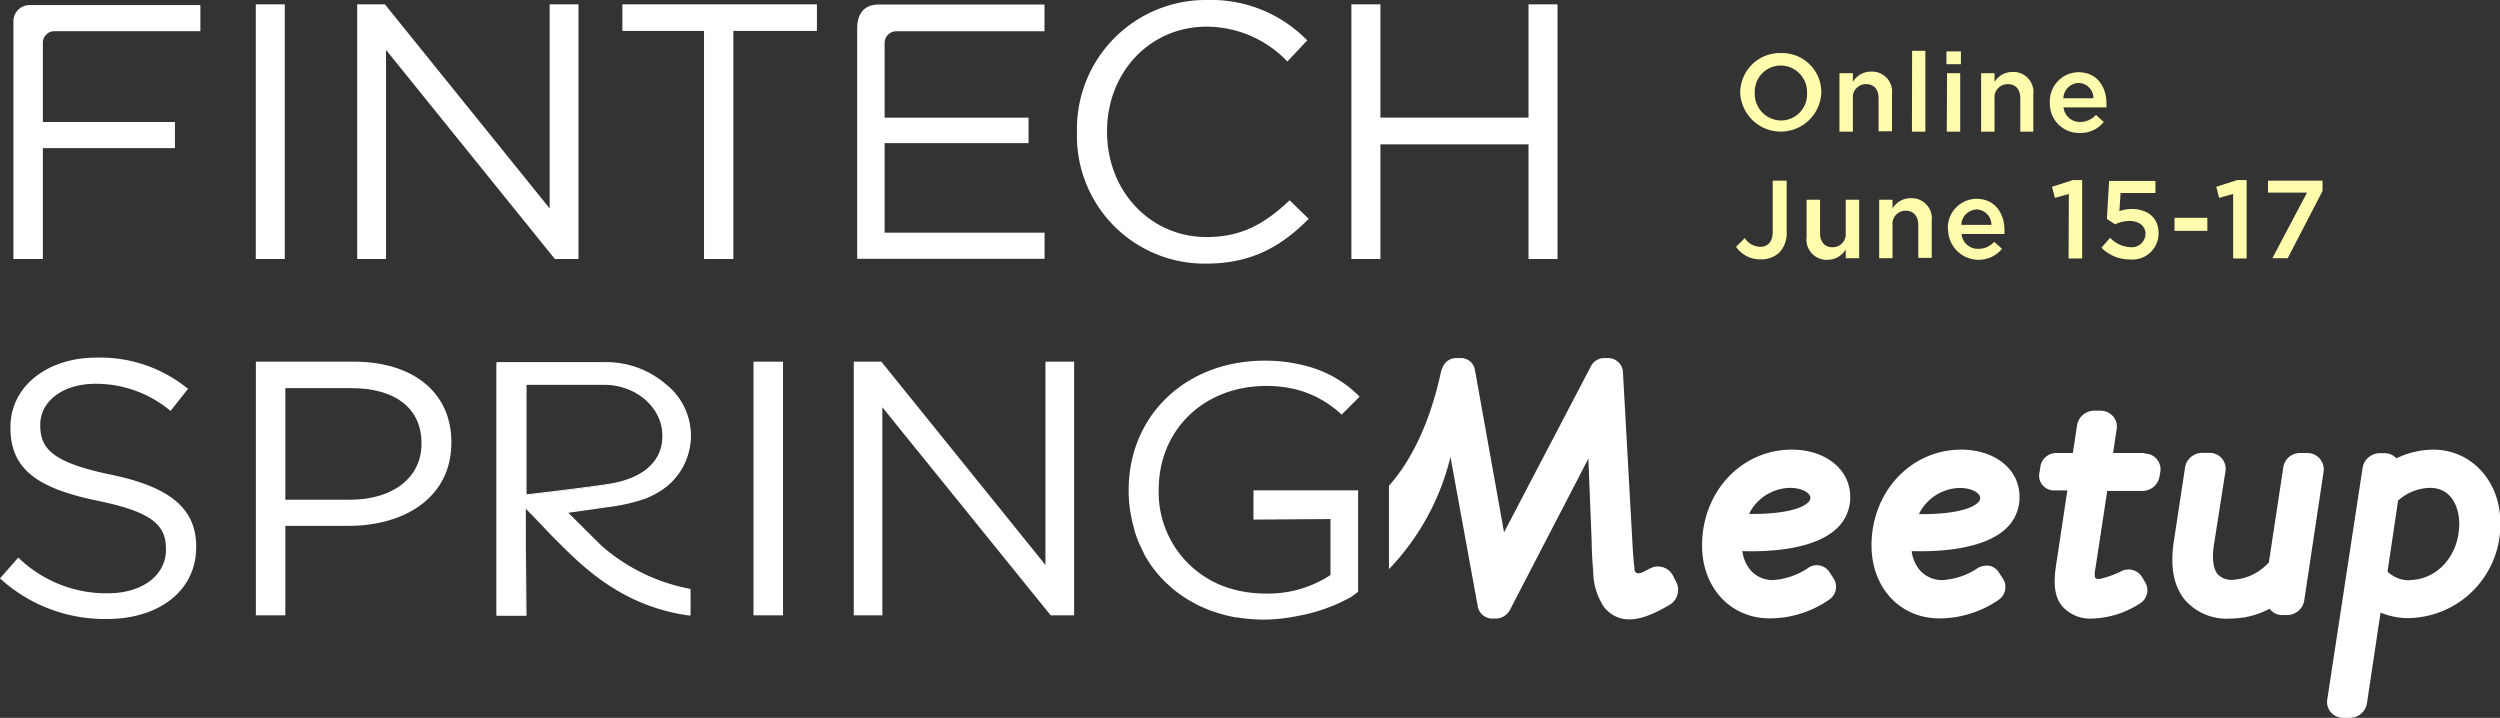 <svg xmlns="http://www.w3.org/2000/svg" viewBox="0 0 286.96 82.4"><rect x="0" y="0" width="286.96" height="82.4" fill="#333333" stroke="none"/><defs><style>.cls-1{fill:#fff;}.cls-2{fill:#fffdad;}</style></defs><title>Asset 11</title><g id="Layer_2" data-name="Layer 2"><g id="GS_Meetup" data-name="GS Meetup"><path class="cls-1" d="M0,66.39,2.1,64A14.5,14.5,0,0,0,12.37,68.1c4,0,6.68-2.09,6.68-5v-.08c0-2.7-1.5-4.24-7.79-5.53C4.37,56.07,1.2,53.91,1.2,49.12V49c0-4.58,4.15-7.95,9.85-7.95a15.93,15.93,0,0,1,10.53,3.58l-2,2.54A13.37,13.37,0,0,0,11,44.05c-3.9,0-6.38,2.08-6.38,4.7v.08c0,2.75,1.54,4.29,8.14,5.66s9.76,3.79,9.76,8.24v.08c0,5-4.28,8.24-10.23,8.24A17.83,17.83,0,0,1,0,66.39Z"/><path class="cls-1" d="M29.37,41.51H40.59c6.77,0,11.22,3.49,11.22,9.24v.08c0,6.28-5.4,9.53-11.78,9.53H32.75V70.63H29.37ZM40.16,57.36c5,0,8.22-2.58,8.22-6.41v-.08c0-4.16-3.21-6.32-8.05-6.32H32.75V57.36Z"/><path class="cls-1" d="M86.49,41.51h3.39V70.63H86.49Z"/><path class="cls-1" d="M98,41.51h3.16L120,64.85V41.51h3.29V70.63h-2.69L101.28,46.75V70.63H98Z"/><path class="cls-1" d="M74.06,57.18a10.38,10.38,0,0,0,2.37-1.32,7.45,7.45,0,0,0,0-11.7,10.41,10.41,0,0,0-7.09-2.52H57v29h3.35V58.17c1.08,1.15,2.81,3,3.08,3.24,2.63,2.53,7.31,8.07,15.8,9.15V67.64a21.43,21.43,0,0,1-10.28-5l-3.86-3.84,5.15-.73A20.5,20.5,0,0,0,74.06,57.18Zm-13.69-.36V44.1H69.3c3.73,0,6.77,2.66,6.77,5.93,0,3-2.27,4.92-6,5.55C67.77,56,61.61,56.68,60.37,56.82Z"/><path class="cls-1" d="M60.44,70.67H57V41.57H69.3a10.48,10.48,0,0,1,7.13,2.53,7.52,7.52,0,0,1,0,11.82,10.14,10.14,0,0,1-2.39,1.33,20.42,20.42,0,0,1-3.81.9l-5,.71L69,62.6a21.36,21.36,0,0,0,10.25,5h0v3.06h-.08c-7.62-1-12.21-5.55-14.95-8.28l-.89-.89h0c-.26-.25-1.87-2-3-3.11Zm-3.35-.14H60.3V58.2l-.87-.92-.06-.07.77-.43.16,0V44h9c3.77,0,6.84,2.69,6.84,6,0,3-2.16,5-6.08,5.62-2.22.37-8.23,1.07-9.62,1.24v1.25c1.09,1.16,2.79,3,3.05,3.22h0c.28.26.58.57.91.89,2.71,2.71,7.25,7.24,14.78,8.22V67.7a21.44,21.44,0,0,1-10.26-5l-4-3.94L70.25,58a20.06,20.06,0,0,0,3.78-.9,10,10,0,0,0,2.35-1.3,7.37,7.37,0,0,0,0-11.6,10.36,10.36,0,0,0-7-2.5H57.09ZM59.6,57.25l.7.74V56.9l-.13,0Zm.84-13.08V56.74c1.42-.16,7.38-.87,9.6-1.23,3.84-.64,6-2.59,6-5.48,0-3.23-3-5.86-6.7-5.86Z"/><path class="cls-1" d="M205.67,51.61c-5.78,0-10.3,4.82-10.3,11,0,4.85,3.27,8.37,7.78,8.37A12,12,0,0,0,210,68.8a1.77,1.77,0,0,0,.43-2.46l-.37-.57a1.75,1.75,0,0,0-2.63-.5,8.23,8.23,0,0,1-3.88,1.31A3.34,3.34,0,0,1,201,65.52a4.12,4.12,0,0,1-1-2.26c2.68.09,8.06-.08,10.74-2.52a4.88,4.88,0,0,0,1.64-3.68C212.39,53.9,209.56,51.61,205.67,51.61ZM205.46,56c1.5,0,2.34.66,2.34,1.12a.74.74,0,0,1-.29.58c-.93.87-3.53,1.34-6.75,1.29A5.35,5.35,0,0,1,205.46,56Z"/><path class="cls-1" d="M225.13,51.61c-5.78,0-10.31,4.82-10.31,11,0,4.85,3.27,8.37,7.79,8.37a12,12,0,0,0,6.83-2.15,1.78,1.78,0,0,0,.43-2.47l-.37-.56a1.75,1.75,0,0,0-1.09-.85,2.07,2.07,0,0,0-1.54.35A8.14,8.14,0,0,1,223,66.58a3.37,3.37,0,0,1-2.57-1.06,4.12,4.12,0,0,1-1-2.26c2.68.08,8.07-.08,10.75-2.52a4.87,4.87,0,0,0,1.63-3.68C231.84,53.9,229,51.61,225.13,51.61ZM227,57.72c-.93.87-3.52,1.34-6.74,1.29a5.34,5.34,0,0,1,4.69-3c1.51,0,2.34.66,2.34,1.12A.71.71,0,0,1,227,57.72Z"/><path class="cls-1" d="M246.13,52h-3.58l.41-2.76a1.8,1.8,0,0,0-.42-1.46,1.91,1.91,0,0,0-1.48-.64h0l-.65,0a2,2,0,0,0-2,1.69L237.93,52h-1.81a1.85,1.85,0,0,0-1.92,1.58l-.08.56a1.72,1.72,0,0,0,.28,1.49,1.74,1.74,0,0,0,1.46.66h1.44L236,64.9c-.24,1.63-.35,3.46.76,4.74A4.27,4.27,0,0,0,240.14,71a10.55,10.55,0,0,0,5.42-1.69,1.78,1.78,0,0,0,.65-2.51l-.34-.57a1.83,1.83,0,0,0-2.48-.61,11.33,11.33,0,0,1-2.26.81c-.25.06-.74.09-.69-.43,0-.21,0-.37.08-.75l1.36-8.9h4a2,2,0,0,0,2-1.66l.09-.53a1.81,1.81,0,0,0-1.83-2.1Z"/><path class="cls-1" d="M264.89,52h-.81a1.93,1.93,0,0,0-2,1.68l-1.65,10.87a6,6,0,0,1-4.12,2,2.16,2.16,0,0,1-1.74-.62c-.52-.6-.68-1.8-.45-3.36l1.33-8.49a1.8,1.8,0,0,0-.42-1.46,1.84,1.84,0,0,0-1.41-.64h-.81a2,2,0,0,0-2,1.68l-1.29,8.49c-.45,2.94,0,5.22,1.32,6.76A6.33,6.33,0,0,0,256,71a9.61,9.61,0,0,0,4.52-1.13,1.75,1.75,0,0,0,1.46.73h.51a2,2,0,0,0,2-1.68l2.22-14.76a1.86,1.86,0,0,0-.41-1.47A1.83,1.83,0,0,0,264.89,52Z"/><path class="cls-1" d="M279.3,51.61a9.81,9.81,0,0,0-4.23,1,1.84,1.84,0,0,0-1.41-.59h-.47a2,2,0,0,0-2,1.68L267.13,80.3a1.81,1.81,0,0,0,.42,1.46,1.84,1.84,0,0,0,1.41.64h.73a2,2,0,0,0,2-1.69l1.56-10.4a8.13,8.13,0,0,0,3.23.64A10.73,10.73,0,0,0,287,60C287,55.23,283.67,51.61,279.3,51.61Zm-2.77,15a3.6,3.6,0,0,1-2.48-1l1.21-8.15A5.64,5.64,0,0,1,278.92,56c2.48,0,3.36,2.22,3.36,4.12C282.28,63.75,279.75,66.58,276.53,66.58Z"/><path class="cls-1" d="M192.37,66.74l-.33-.65a1.94,1.94,0,0,0-2.68-.82c-.58.28-1.19.7-1.56.47a.54.54,0,0,1-.19-.4c0-.27-.06-.57-.07-.69-.16-1.84-.16-2.46-.19-2.81l-1.06-19.08a1.7,1.7,0,0,0-1.72-1.66h-.38a1.73,1.73,0,0,0-1.61,1l-9.94,19L169.3,42.47a1.62,1.62,0,0,0-1.65-1.37h-.38a1.68,1.68,0,0,0-1.72,1.18l-.12.25c-.55,2.63-2.08,8.82-6,13.23v9.57a28.14,28.14,0,0,0,7.06-12.88l3.12,17.08A1.7,1.7,0,0,0,171.41,71h.17A1.87,1.87,0,0,0,173.32,70l9-17.36.38,9.55c0,.06,0,1.36.18,3.46a7.45,7.45,0,0,0,1.27,4.08c2,2.33,4.76,1.29,7.38-.24A2,2,0,0,0,192.37,66.74Z"/><path class="cls-1" d="M156,56.28H143.88v3.36l8.84-.06V66l-.2.13a13,13,0,0,1-7.24,2,14,14,0,0,1-3.78-.5A11.52,11.52,0,0,1,133,56.23c0-6.92,5.2-11.93,12.36-11.93a13.85,13.85,0,0,1,3.59.45A12.07,12.07,0,0,1,154,47.59h0l2.06-2.06A13.19,13.19,0,0,0,149.9,42a18,18,0,0,0-4.75-.6c-9,0-15.6,6.25-15.6,14.87a15.57,15.57,0,0,0,.67,4.54l0,.09c.13.43.28.86.45,1.27l.05.11c.18.42.37.83.58,1.22l0,.06a14.17,14.17,0,0,0,2.53,3.32l.28.25c.23.22.47.42.71.62l.43.33c.21.15.43.31.65.45s.35.23.53.34l.61.34q.32.18.63.33l.56.25.75.31.35.11a16.3,16.3,0,0,0,2.26.61l-.1,0,.66.07a19.06,19.06,0,0,0,2.87.23,20,20,0,0,0,4-.43,19.62,19.62,0,0,0,6.12-2.2c.26-.18.5-.37.75-.57V66.3l0,0,0-10Z"/><path class="cls-1" d="M29.36.5h3.33V29.73H29.36Z"/><path class="cls-1" d="M41,.5h3.18L63.09,23.92V.5H66.4V29.73H63.69l-19.38-24v24H41Z"/><path class="cls-1" d="M80.81,3.55H71.44V.5H93.77V3.55H84.18V29.73H80.81Z"/><path class="cls-1" d="M123.62,15.2v-.09A14.79,14.79,0,0,1,138.54,0a15.44,15.44,0,0,1,11.51,4.63l-2.28,2.43a12.86,12.86,0,0,0-9.27-4c-6.53,0-11.43,5.26-11.43,12v.08c0,6.77,4.94,12.07,11.43,12.07,4.05,0,6.7-1.55,9.53-4.22l2.19,2.13c-3.08,3.09-6.45,5.14-11.8,5.14A14.65,14.65,0,0,1,123.62,15.2Z"/><path class="cls-1" d="M155.12.5h3.33v13h17V.5h3.33V29.73h-3.33V16.57h-17V29.73h-3.33Z"/><path class="cls-1" d="M119.89.52h-19c-2.18,0-2.5,1.7-2.5,2.72V29.71h21.51v-3H101.54V16.43h16.52V13.51H101.54V4.89h0a1.34,1.34,0,0,1,1.35-1.3h17Z"/><path class="cls-1" d="M6.2,3.58H23v-3H3.4A1.86,1.86,0,0,0,1.54,2.4v.07h0V29.73H4.92V17H20.08V14H4.92V4.9A1.33,1.33,0,0,1,6.2,3.58Z"/><path class="cls-2" d="M199.75,10.69v0a4.56,4.56,0,0,1,4.67-4.6,4.51,4.51,0,0,1,4.64,4.57v0a4.66,4.66,0,0,1-9.31,0Zm7.67,0v0a3.05,3.05,0,0,0-3-3.17,3,3,0,0,0-3,3.14v0a3.05,3.05,0,0,0,3,3.17A3,3,0,0,0,207.42,10.69Z"/><path class="cls-2" d="M211.14,8.4h1.54v1a2.42,2.42,0,0,1,2.1-1.18,2.3,2.3,0,0,1,2.39,2.58v4.27h-1.54V11.3c0-1.05-.52-1.64-1.43-1.64a1.5,1.5,0,0,0-1.52,1.66v3.79h-1.54Z"/><path class="cls-2" d="M219.48,5.83H221v9.28h-1.54Z"/><path class="cls-2" d="M223.42,5.9h1.66V7.37h-1.66Zm.07,2.5H225v6.71h-1.54Z"/><path class="cls-2" d="M227.4,8.4h1.54v1A2.42,2.42,0,0,1,231,8.26a2.3,2.3,0,0,1,2.39,2.58v4.27H231.9V11.3c0-1.05-.53-1.64-1.44-1.64a1.5,1.5,0,0,0-1.52,1.66v3.79H227.4Z"/><path class="cls-2" d="M235.29,11.78v0a3.33,3.33,0,0,1,3.28-3.49c2.14,0,3.22,1.67,3.22,3.61,0,.14,0,.28,0,.43h-4.93A1.88,1.88,0,0,0,238.76,14a2.43,2.43,0,0,0,1.82-.81l.9.81a3.39,3.39,0,0,1-2.75,1.26A3.35,3.35,0,0,1,235.29,11.78Zm5-.5a1.74,1.74,0,0,0-1.7-1.76,1.82,1.82,0,0,0-1.75,1.76Z"/><path class="cls-2" d="M199.27,28.33l1-1a2.21,2.21,0,0,0,1.79,1c.84,0,1.42-.56,1.42-1.74V20.74h1.6v5.87a3.24,3.24,0,0,1-.83,2.37,3,3,0,0,1-2.16.79A3.34,3.34,0,0,1,199.27,28.33Z"/><path class="cls-2" d="M207.37,27.2V22.93h1.54v3.81c0,1,.52,1.64,1.43,1.64a1.5,1.5,0,0,0,1.52-1.66V22.93h1.54v6.71h-1.54v-1a2.43,2.43,0,0,1-2.1,1.18A2.31,2.31,0,0,1,207.37,27.2Z"/><path class="cls-2" d="M215.7,22.93h1.53v1a2.42,2.42,0,0,1,2.1-1.18,2.31,2.31,0,0,1,2.4,2.58v4.27h-1.54V25.83c0-1-.53-1.64-1.44-1.64a1.5,1.5,0,0,0-1.52,1.66v3.79H215.7Z"/><path class="cls-2" d="M223.58,26.31v0a3.33,3.33,0,0,1,3.28-3.49c2.14,0,3.22,1.67,3.22,3.61a3.22,3.22,0,0,1,0,.43h-4.93a1.87,1.87,0,0,0,1.93,1.7,2.4,2.4,0,0,0,1.82-.8l.9.8a3.5,3.5,0,0,1-6.19-2.22Zm5-.5a1.75,1.75,0,0,0-1.7-1.77,1.83,1.83,0,0,0-1.75,1.77Z"/><path class="cls-2" d="M237.47,22.26l-1.6.45-.33-1.27,2.39-.77H239v9h-1.56Z"/><path class="cls-2" d="M241.21,28.43l1-1.13a3.4,3.4,0,0,0,2.29,1.07,1.57,1.57,0,0,0,1.77-1.54v0c0-.9-.77-1.47-1.85-1.47a3.89,3.89,0,0,0-1.64.39l-.94-.62.25-4.36h5.32v1.38h-4l-.14,2.09a3.87,3.87,0,0,1,1.41-.25c1.73,0,3.09.91,3.09,2.79v0a3,3,0,0,1-3.29,3A4.54,4.54,0,0,1,241.21,28.43Z"/><path class="cls-2" d="M249.6,25h3.77V26.5H249.6Z"/><path class="cls-2" d="M256.33,22.26l-1.61.45-.33-1.27,2.4-.77h1.09v9h-1.55Z"/><path class="cls-2" d="M264.81,22.11h-4.48V20.74h6.26v1.18l-4,7.72h-1.76Z"/></g></g></svg>